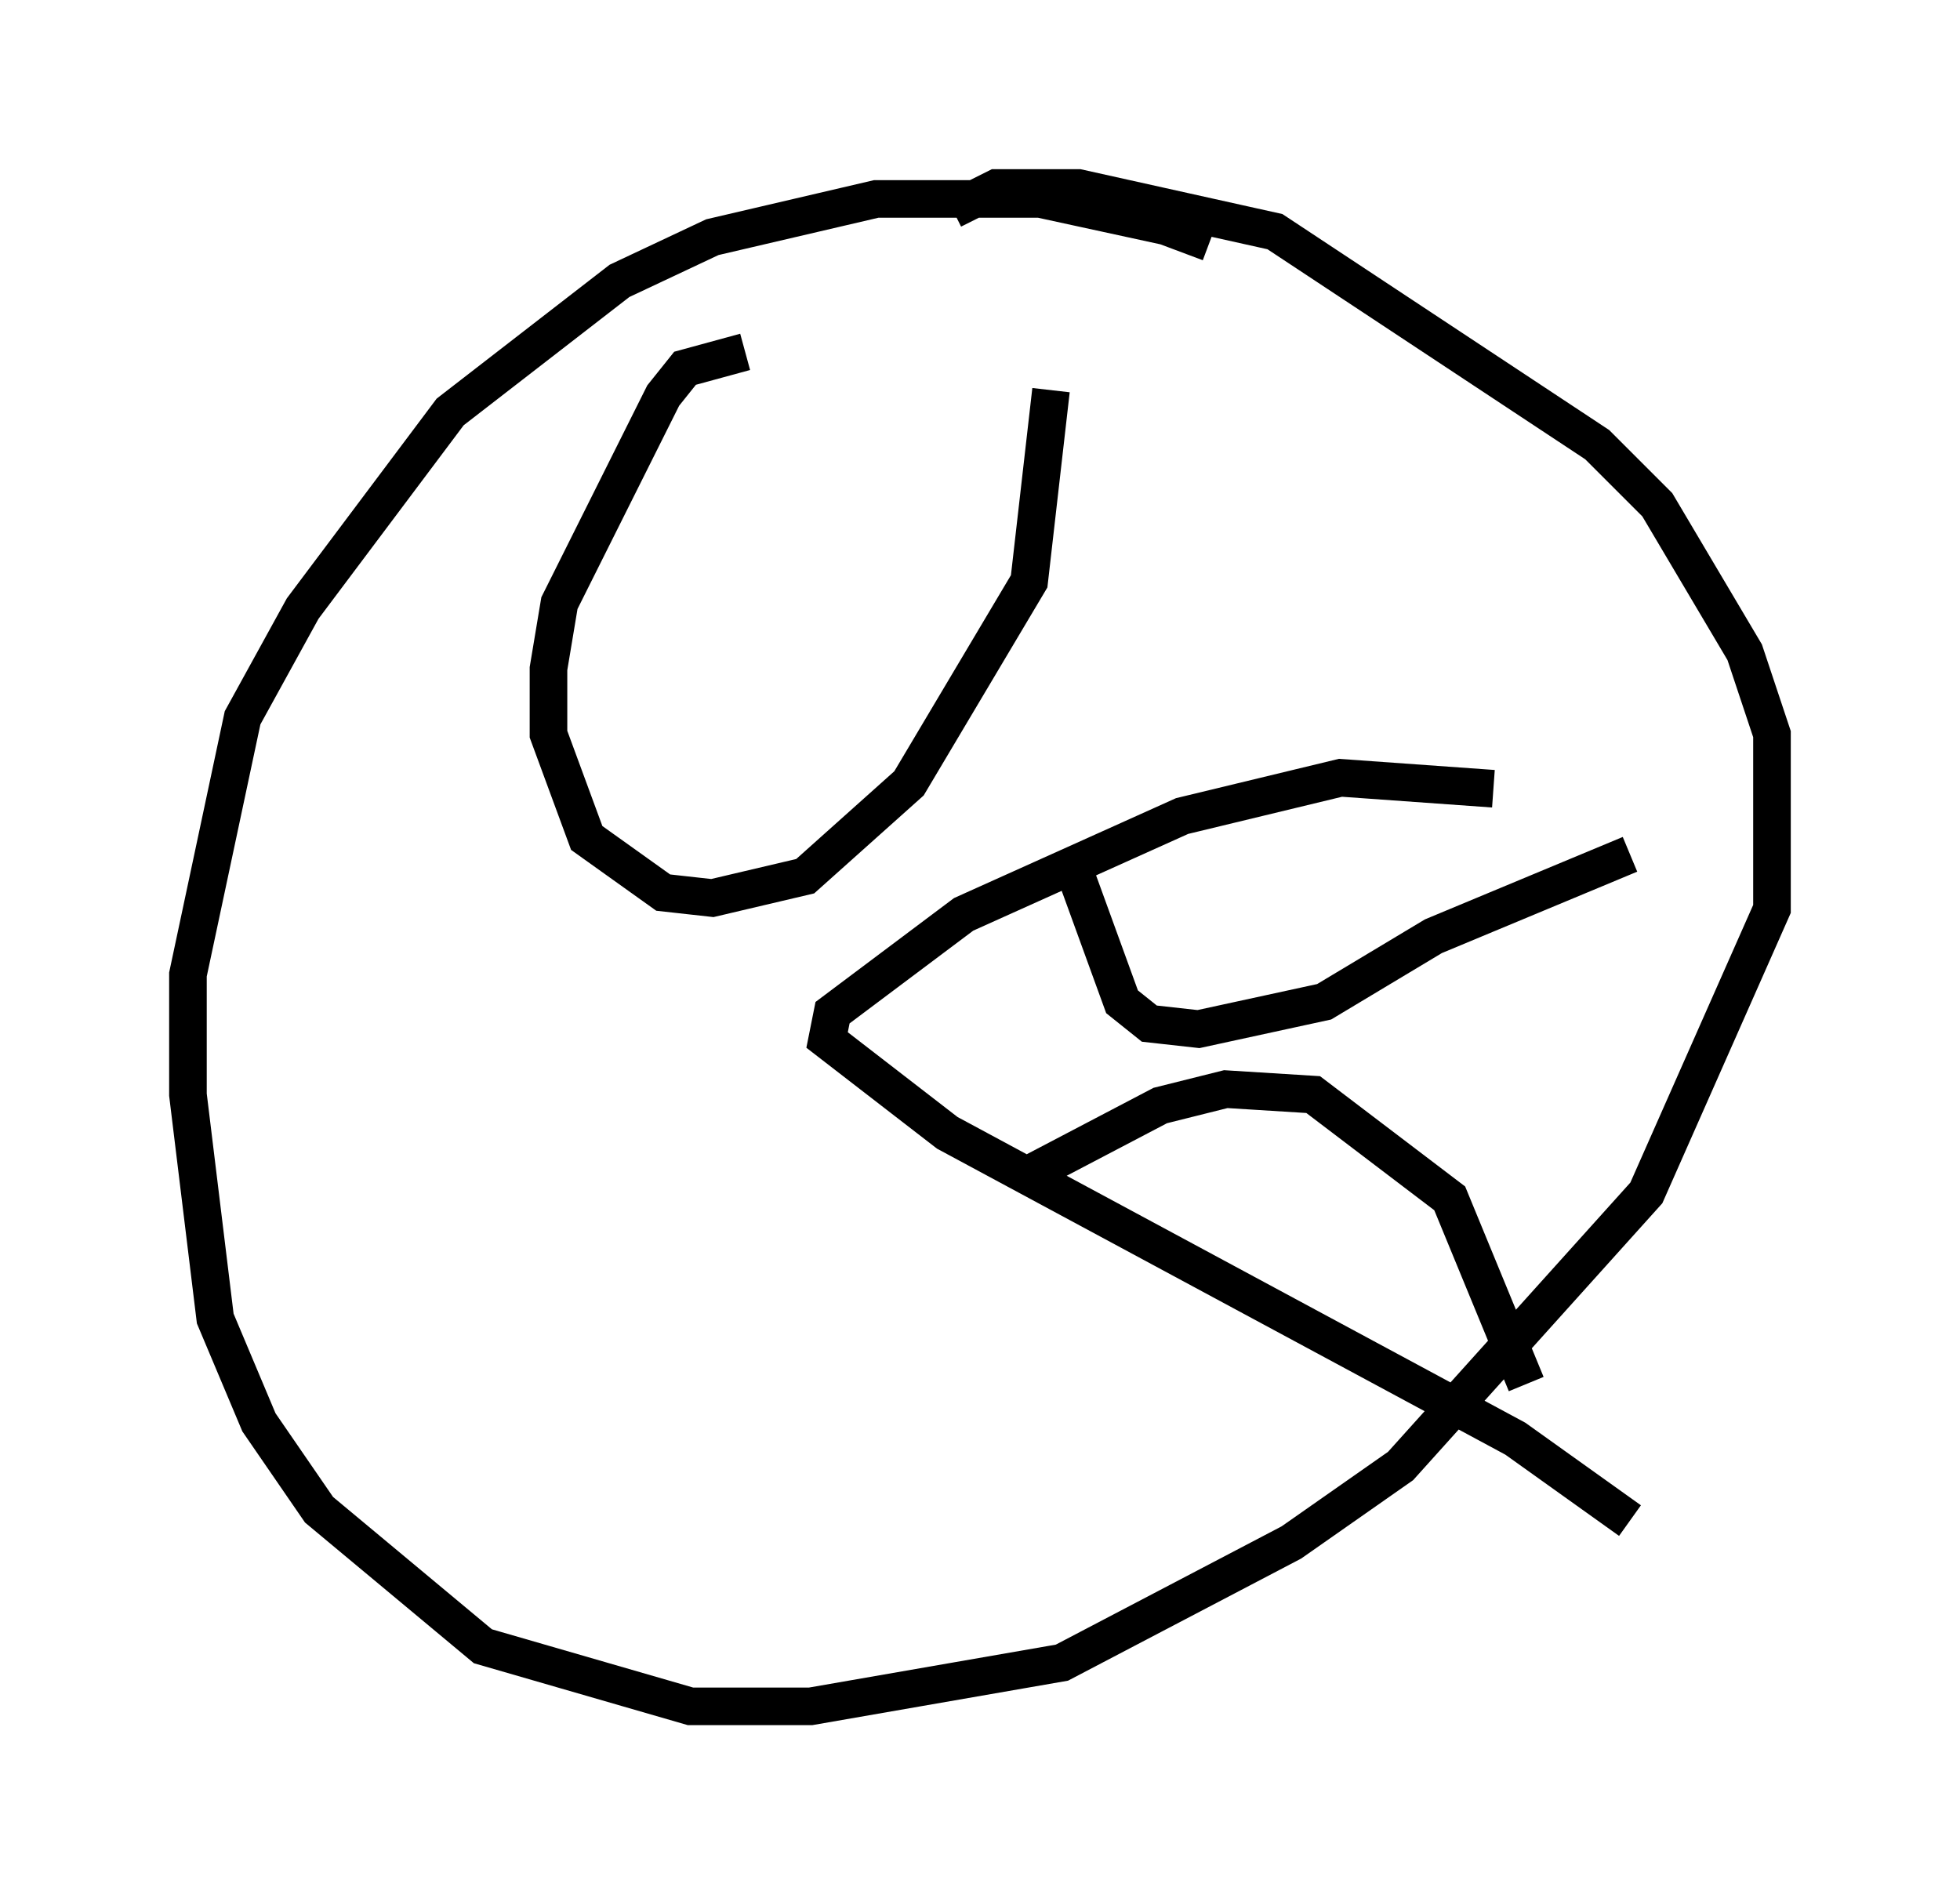 <?xml version="1.0" encoding="utf-8" ?>
<svg baseProfile="full" height="50.38" version="1.1" width="52.123" xmlns="http://www.w3.org/2000/svg" xmlns:ev="http://www.w3.org/2001/xml-events" xmlns:xlink="http://www.w3.org/1999/xlink"><defs /><rect fill="white" height="50.38" width="52.123" x="0" y="0" /><path d="M32.743, 7.179 m-0.581, -0.726 l-1.162, -0.436 -3.341, -0.726 l-4.358, 0.0 -4.358, 1.017 l-2.469, 1.162 -4.503, 3.486 l-3.922, 5.229 -1.598, 2.905 l-1.453, 6.827 0.0, 3.196 l0.726, 5.955 1.162, 2.76 l1.598, 2.324 4.358, 3.631 l5.52, 1.598 3.196, 0.0 l6.682, -1.162 6.101, -3.196 l2.905, -2.034 6.536, -7.263 l3.341, -7.553 0.0, -4.648 l-0.726, -2.179 -2.324, -3.922 l-1.598, -1.598 -8.57, -5.665 l-5.229, -1.162 -2.179, 0.0 l-1.162, 0.581 m14.38, 15.397 l-4.067, -0.291 -4.212, 1.017 l-5.81, 2.615 -3.486, 2.615 l-0.145, 0.726 3.196, 2.469 l15.106, 8.134 3.05, 2.179 m-14.67, -16.994 l1.162, 3.196 0.726, 0.581 l1.307, 0.145 3.341, -0.726 l2.905, -1.743 5.229, -2.179 m-15.542, 8.86 l0.0, -0.581 3.05, -1.598 l1.743, -0.436 2.324, 0.145 l3.631, 2.76 2.034, 4.939 m-20.771, -27.452 l-1.598, 0.436 -0.581, 0.726 l-2.76, 5.52 -0.291, 1.743 l0.0, 1.743 1.017, 2.76 l2.034, 1.453 1.307, 0.145 l2.469, -0.581 2.76, -2.469 l3.196, -5.374 0.581, -5.084 " fill="none" stroke="black" stroke-width="1" /></svg>